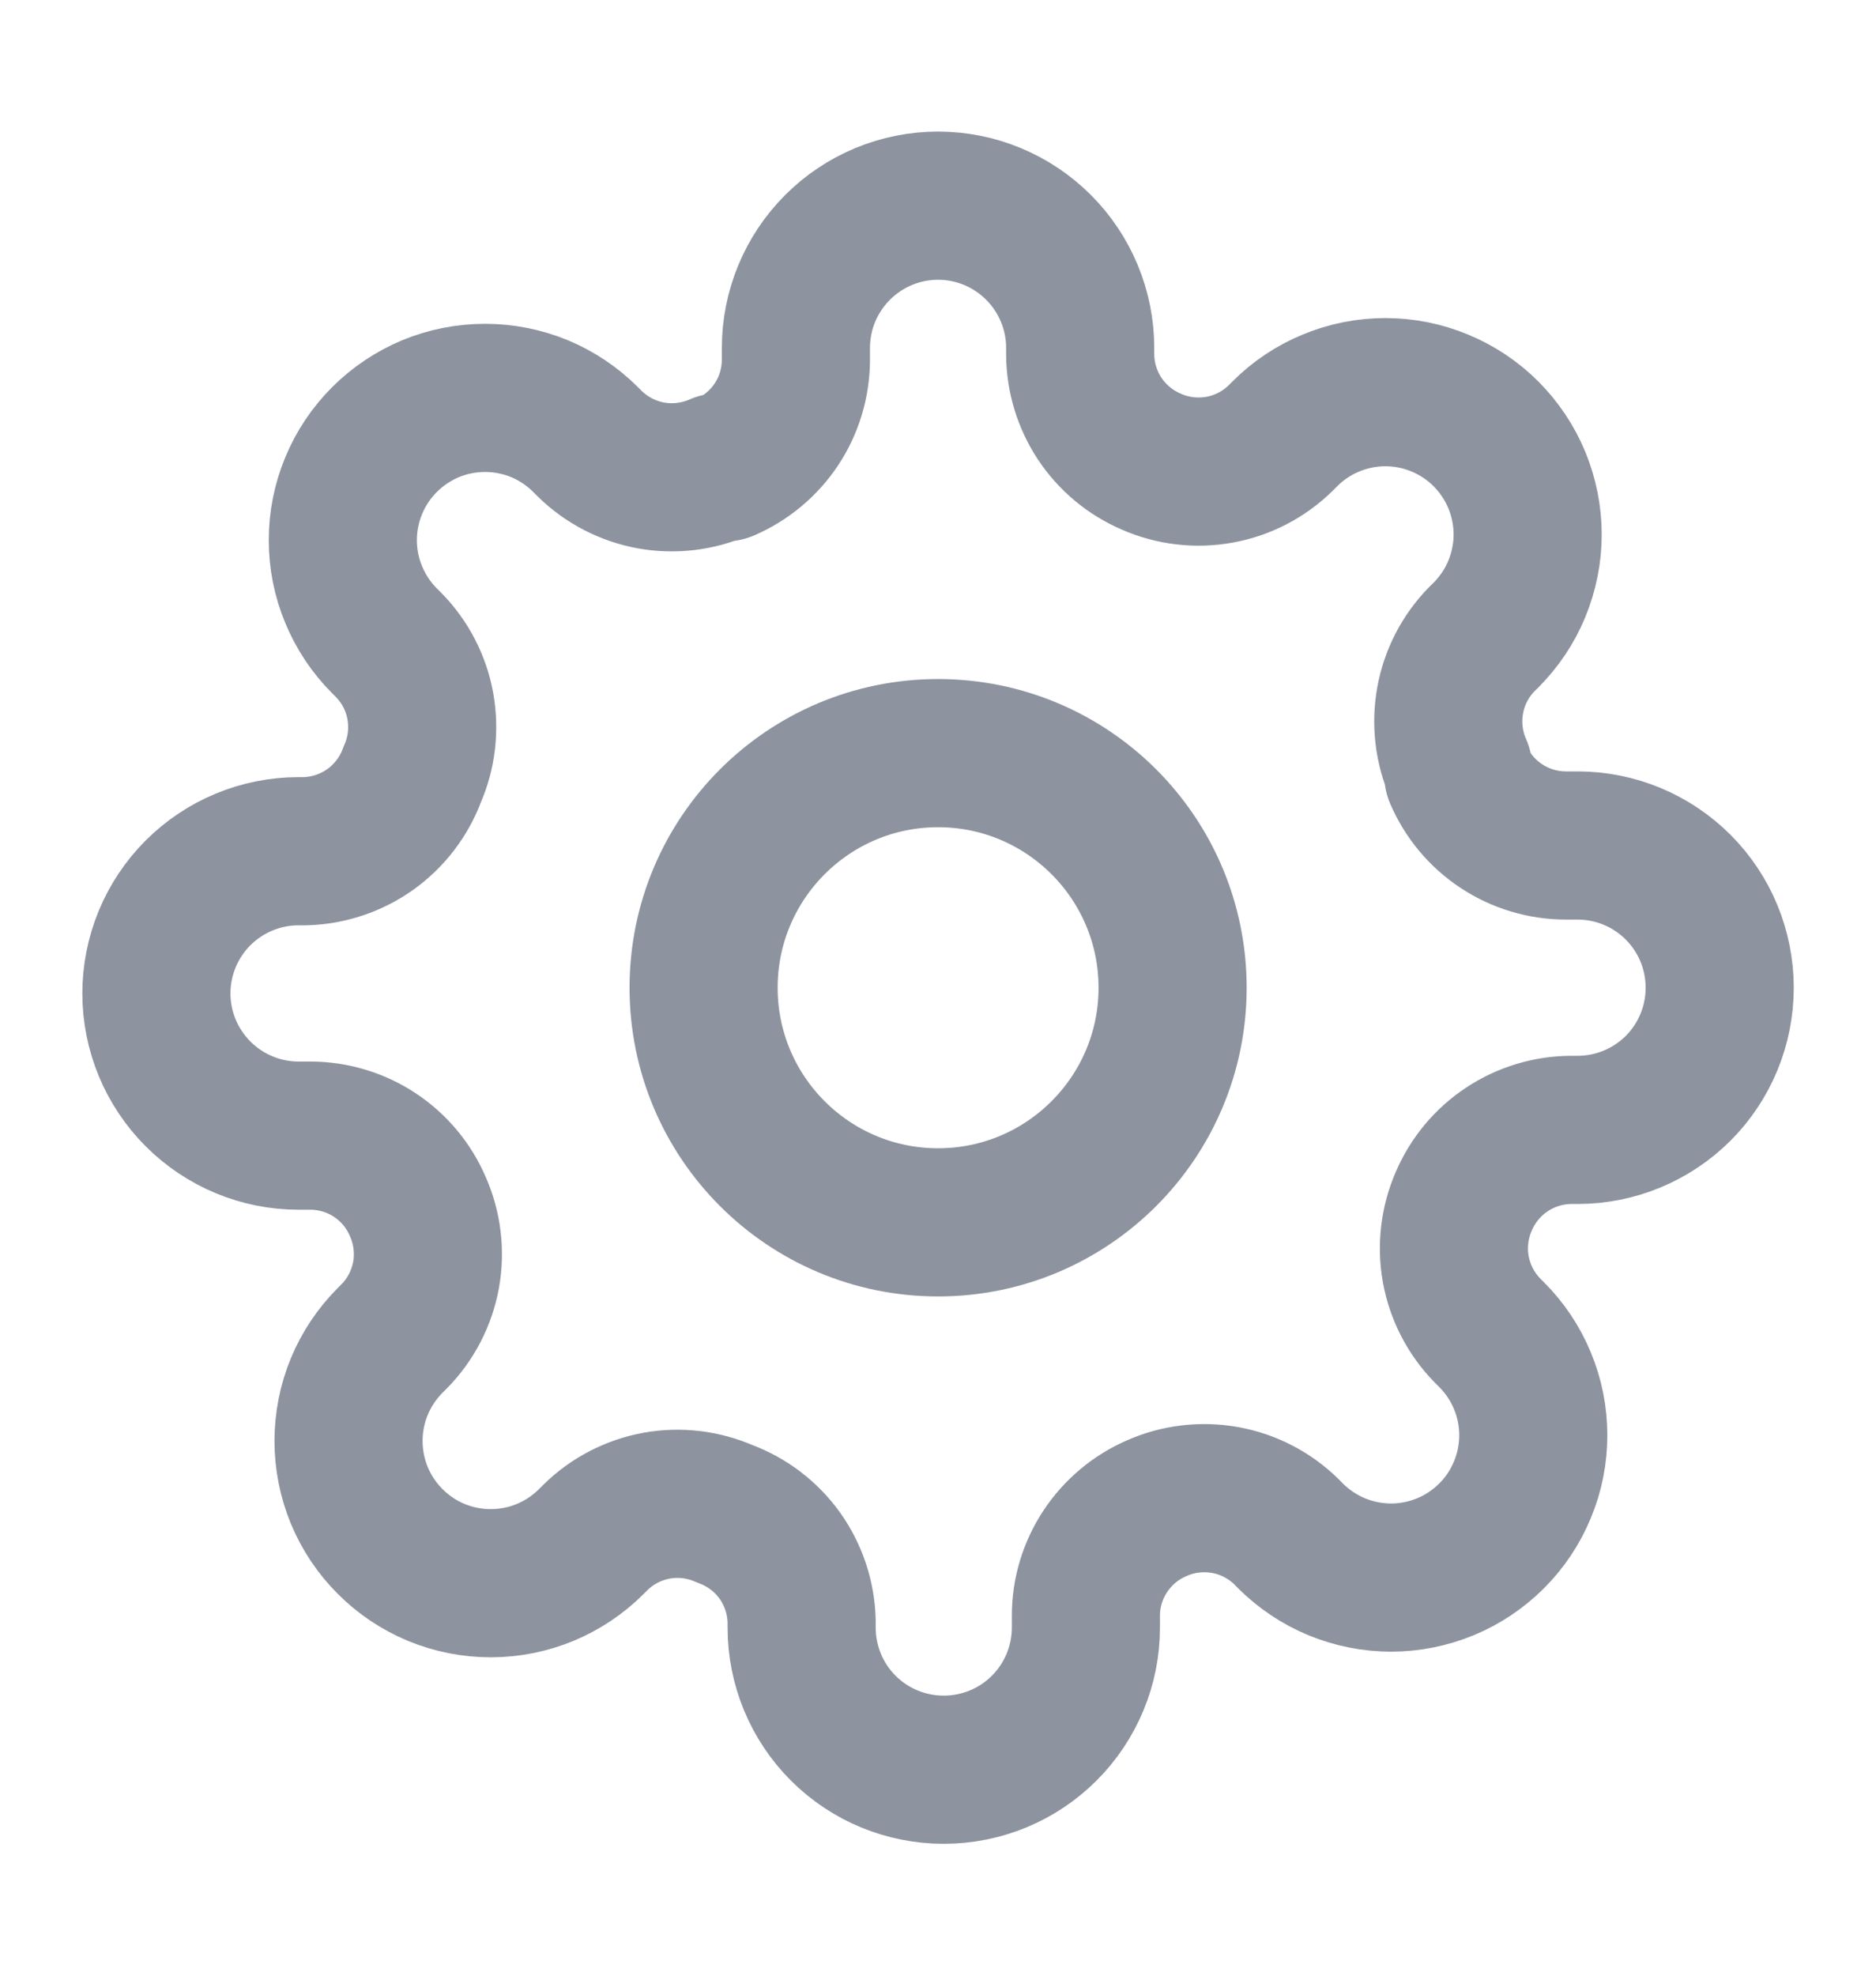 <svg width="19" height="20" viewBox="0 0 19 20" fill="none" xmlns="http://www.w3.org/2000/svg">
<path d="M9.501 12.374C10.812 12.374 11.876 11.31 11.876 9.999C11.876 8.687 10.812 7.624 9.501 7.624C8.189 7.624 7.126 8.687 7.126 9.999C7.126 11.31 8.189 12.374 9.501 12.374Z" stroke="#8D939F" stroke-width="1.5" stroke-linecap="round" stroke-linejoin="round"/>
<path d="M14.826 12.158C14.731 12.375 14.702 12.616 14.744 12.849C14.787 13.083 14.898 13.298 15.064 13.468L15.107 13.511C15.241 13.645 15.347 13.803 15.419 13.978C15.492 14.153 15.529 14.34 15.529 14.529C15.529 14.718 15.492 14.906 15.419 15.08C15.347 15.255 15.241 15.414 15.107 15.548C14.973 15.681 14.815 15.788 14.64 15.86C14.465 15.932 14.278 15.97 14.089 15.97C13.9 15.97 13.712 15.932 13.537 15.86C13.363 15.788 13.204 15.681 13.07 15.548L13.027 15.504C12.857 15.338 12.642 15.227 12.409 15.185C12.175 15.143 11.934 15.171 11.717 15.267C11.505 15.358 11.323 15.51 11.195 15.703C11.067 15.896 10.998 16.122 10.998 16.354V16.476C10.998 16.858 10.846 17.224 10.576 17.494C10.306 17.764 9.94 17.915 9.558 17.915C9.176 17.915 8.81 17.764 8.54 17.494C8.27 17.224 8.119 16.858 8.119 16.476V16.411C8.113 16.173 8.036 15.942 7.898 15.748C7.759 15.554 7.565 15.407 7.342 15.325C7.124 15.229 6.884 15.2 6.65 15.242C6.417 15.285 6.201 15.396 6.032 15.562L5.989 15.605C5.855 15.739 5.696 15.845 5.521 15.918C5.347 15.99 5.159 16.027 4.97 16.027C4.781 16.027 4.594 15.99 4.419 15.918C4.244 15.845 4.085 15.739 3.952 15.605C3.818 15.472 3.712 15.313 3.639 15.138C3.567 14.963 3.53 14.776 3.53 14.587C3.53 14.398 3.567 14.21 3.639 14.036C3.712 13.861 3.818 13.702 3.952 13.568L3.995 13.525C4.161 13.356 4.272 13.14 4.315 12.907C4.357 12.673 4.328 12.432 4.232 12.215C4.141 12.002 3.99 11.821 3.797 11.693C3.604 11.565 3.377 11.497 3.146 11.496H3.023C2.642 11.496 2.276 11.344 2.006 11.074C1.736 10.804 1.584 10.438 1.584 10.056C1.584 9.675 1.736 9.308 2.006 9.038C2.276 8.769 2.642 8.617 3.023 8.617H3.088C3.326 8.611 3.557 8.534 3.751 8.396C3.945 8.257 4.093 8.063 4.175 7.84C4.271 7.623 4.299 7.382 4.257 7.148C4.215 6.915 4.103 6.699 3.937 6.53L3.894 6.487C3.76 6.353 3.654 6.194 3.582 6.019C3.509 5.845 3.472 5.657 3.472 5.468C3.472 5.279 3.509 5.092 3.582 4.917C3.654 4.742 3.76 4.584 3.894 4.45C4.028 4.316 4.187 4.21 4.361 4.137C4.536 4.065 4.723 4.028 4.913 4.028C5.102 4.028 5.289 4.065 5.464 4.137C5.639 4.21 5.797 4.316 5.931 4.45L5.974 4.493C6.144 4.659 6.359 4.77 6.593 4.813C6.826 4.855 7.067 4.826 7.284 4.731H7.342C7.554 4.639 7.736 4.488 7.864 4.295C7.992 4.102 8.06 3.875 8.061 3.644V3.521C8.061 3.14 8.213 2.774 8.483 2.504C8.753 2.234 9.119 2.082 9.501 2.082C9.882 2.082 10.248 2.234 10.518 2.504C10.788 2.774 10.94 3.14 10.94 3.521V3.586C10.941 3.818 11.01 4.044 11.137 4.237C11.265 4.43 11.447 4.582 11.66 4.673C11.877 4.769 12.118 4.797 12.351 4.755C12.585 4.713 12.8 4.601 12.97 4.435L13.013 4.392C13.146 4.258 13.305 4.152 13.48 4.08C13.655 4.007 13.842 3.97 14.031 3.97C14.22 3.97 14.408 4.007 14.582 4.08C14.757 4.152 14.916 4.258 15.05 4.392C15.183 4.526 15.29 4.685 15.362 4.859C15.434 5.034 15.472 5.221 15.472 5.411C15.472 5.6 15.434 5.787 15.362 5.962C15.29 6.137 15.183 6.295 15.05 6.429L15.006 6.472C14.84 6.642 14.729 6.857 14.687 7.091C14.645 7.324 14.673 7.565 14.769 7.782V7.84C14.86 8.052 15.011 8.234 15.205 8.362C15.398 8.49 15.624 8.558 15.856 8.559H15.978C16.36 8.559 16.726 8.711 16.996 8.981C17.266 9.251 17.417 9.617 17.417 9.999C17.417 10.38 17.266 10.747 16.996 11.017C16.726 11.286 16.36 11.438 15.978 11.438H15.913C15.682 11.439 15.455 11.508 15.262 11.636C15.069 11.763 14.918 11.945 14.826 12.158Z" stroke="#8D939F" stroke-width="1.5" stroke-linecap="round" stroke-linejoin="round"/>
</svg>
